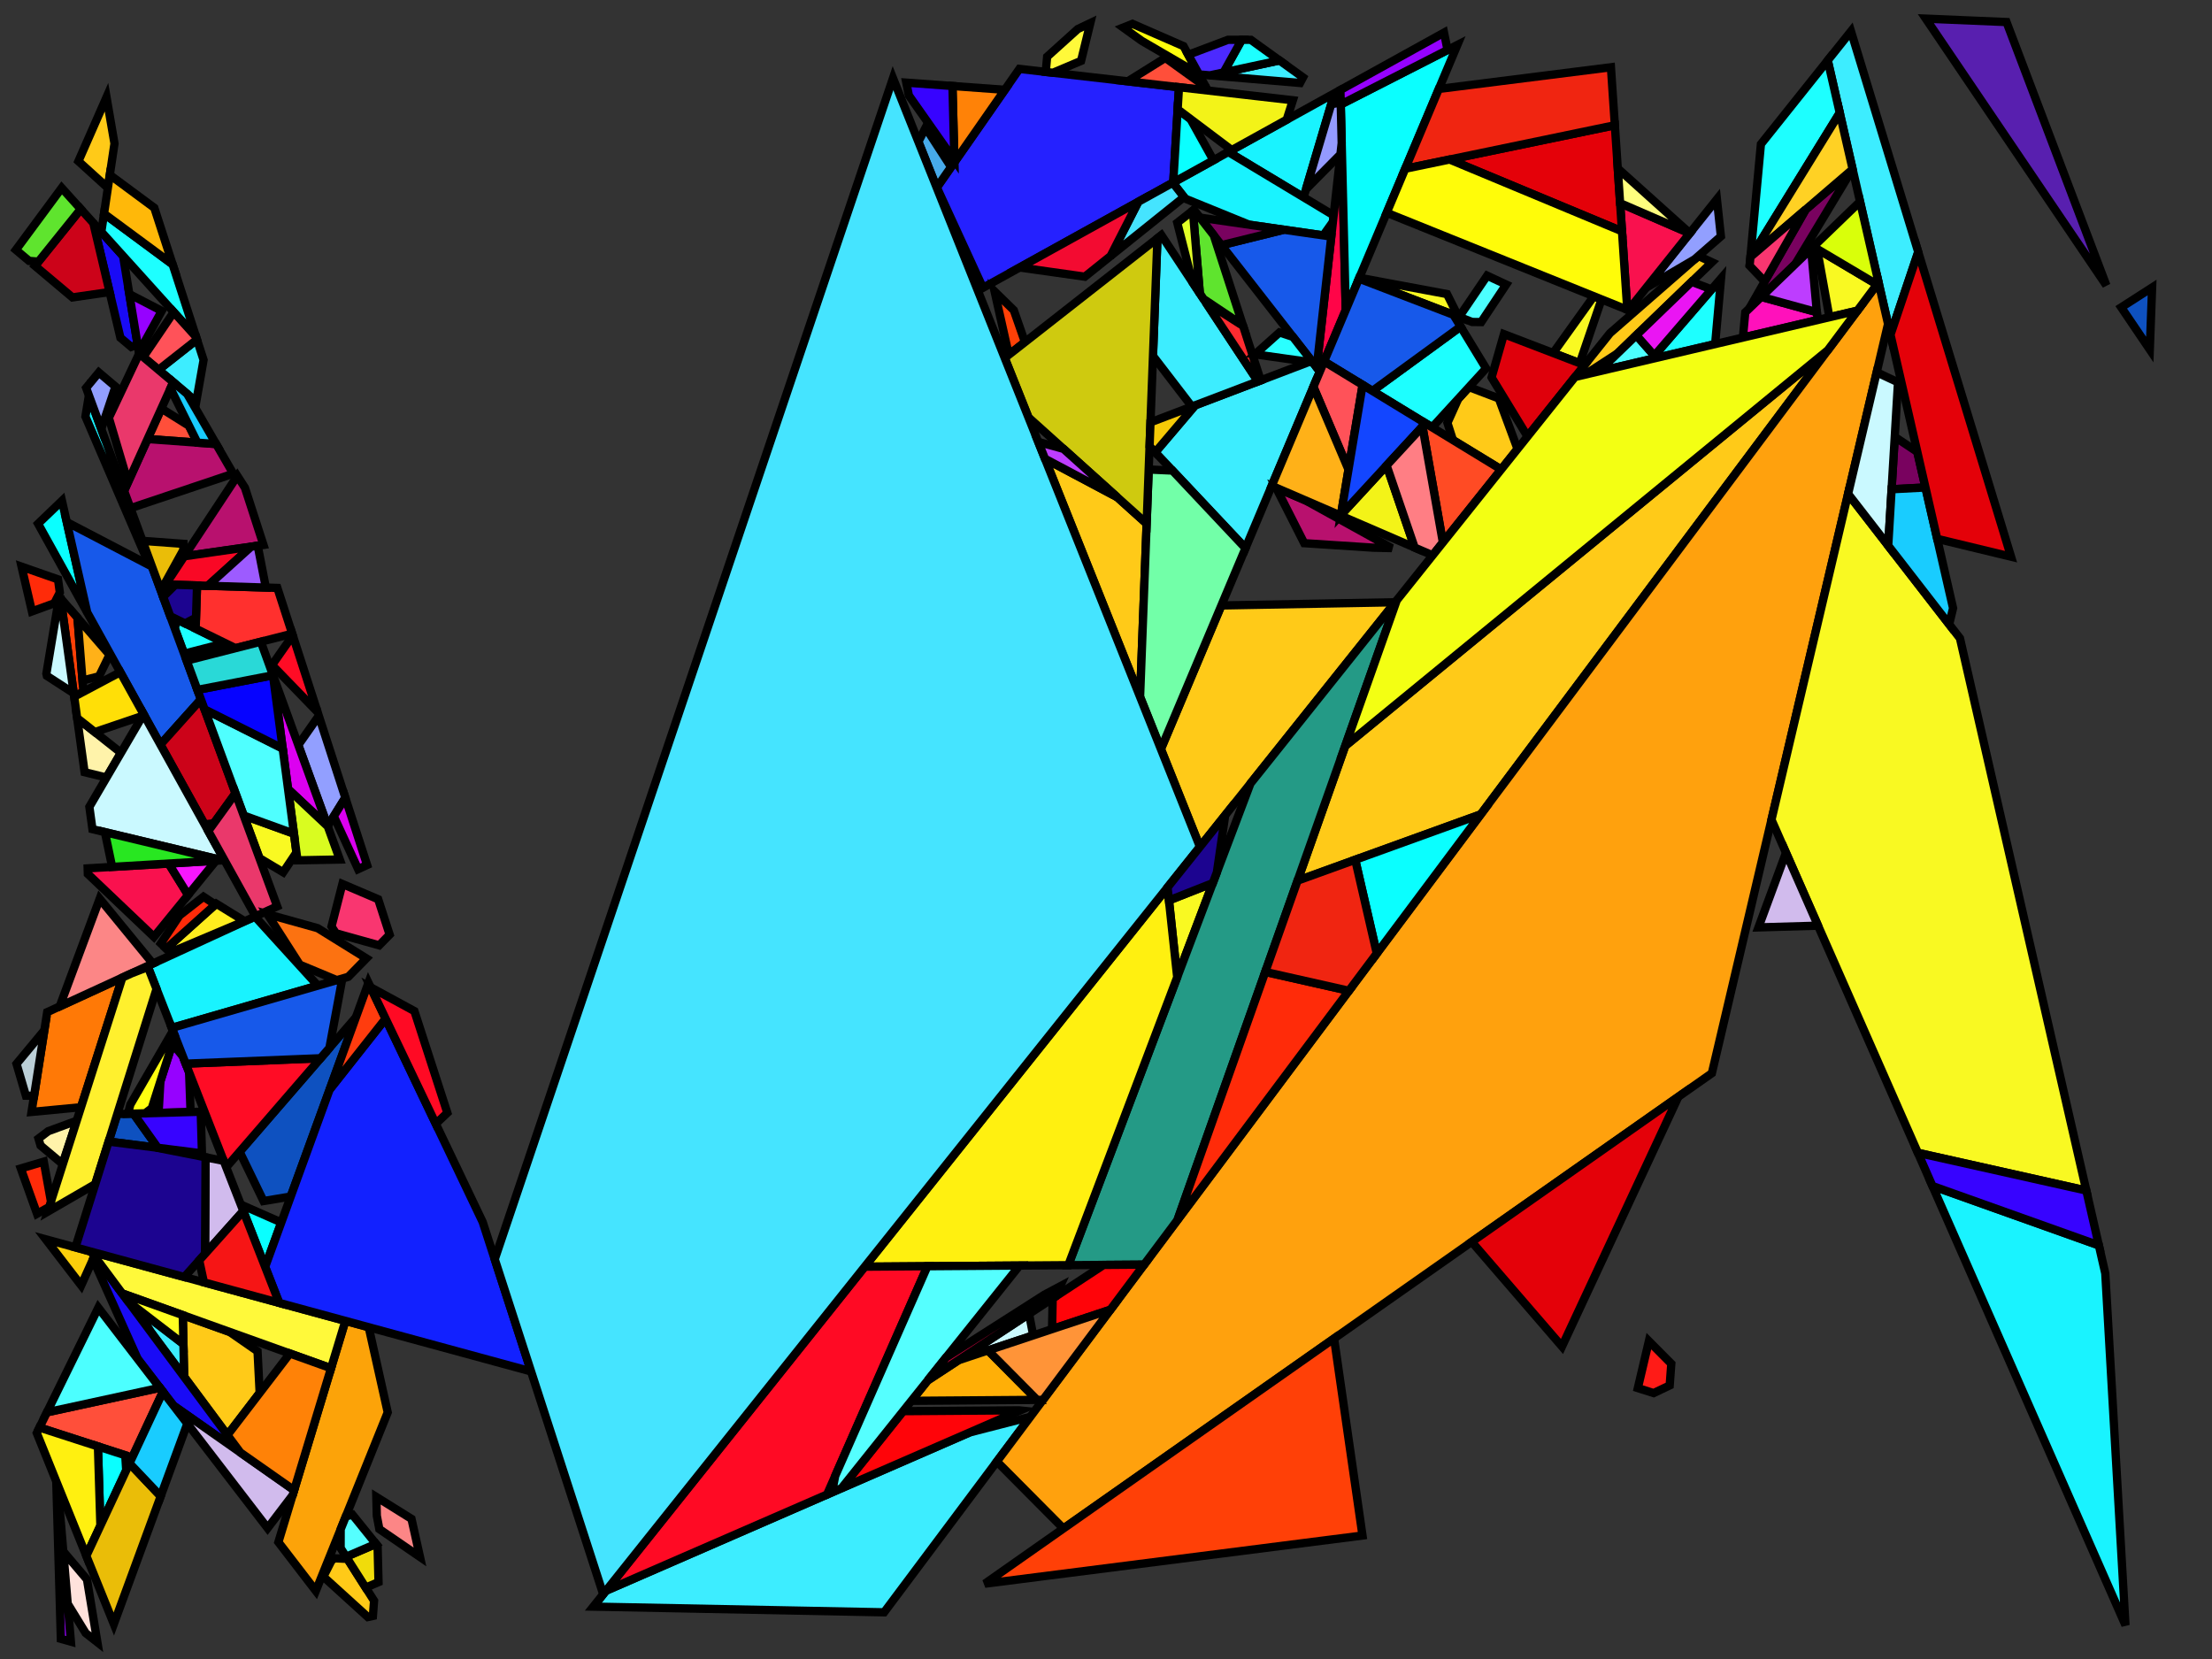 <?xml version="1.0" encoding="iso-8859-1" standalone="no"?>
<!DOCTYPE svg PUBLIC "-//W3C//DTD SVG 1.0//EN" "http://www.w3.org/TR/2001/REC-SVG-20010904/DTD/svg10.dtd">
<svg xmlns="http://www.w3.org/2000/svg" width="800" height="600">
<rect width="100%" height="100%" fill="#333333" stroke="none"/>
<path style="fill:rgb(0, 0, 0);fill-opacity:0.0;fill-rule:evenodd;stroke:rgb(0, 0, 0);stroke-width:0.0;" d="M 0, 600 L 800, 600 L 800, 0 L 0, 0 z "/>
<path style="fill:rgb(255, 202, 24);fill-opacity:1.0;fill-rule:evenodd;stroke:rgb(0, 0, 0);stroke-width:3.0;" d="M 41.404, 51.908 L 39.01, 67.976 L 28.361, 58.307 L 38.523, 35.157 z "/>
<path style="fill:rgb(255, 202, 24);fill-opacity:1.0;fill-rule:evenodd;stroke:rgb(0, 0, 0);stroke-width:3.0;" d="M 619.134, 94.838 L 585.016, 127.783 L 573.15, 135.512 L 569.622, 136.341 L 582.276, 120.49 L 614.254, 92.583 z "/>
<path style="fill:rgb(255, 202, 24);fill-opacity:1.0;fill-rule:evenodd;stroke:rgb(0, 0, 0);stroke-width:3.0;" d="M 83.044, 481.705 L 93.148, 488.705 L 93.913, 503.777 L 82.245, 519.016 L 66.601, 497.952 L 66.106, 475.637 z "/>
<path style="fill:rgb(255, 202, 24);fill-opacity:1.0;fill-rule:evenodd;stroke:rgb(0, 0, 0);stroke-width:3.0;" d="M 125.673, 563.794 L 135.285, 578.932 L 134.869, 584.425 L 133.035, 584.823 L 116.953, 570.219 L 119.845, 564.499 L 120.911, 563.571 z "/>
<path style="fill:rgb(255, 202, 24);fill-opacity:1.0;fill-rule:evenodd;stroke:rgb(0, 0, 0);stroke-width:3.0;" d="M 535.535, 294.527 L 469.283, 318.492 L 486.52, 269.778 L 661.054, 126.655 z "/>
<path style="fill:rgb(255, 202, 24);fill-opacity:1.0;fill-rule:evenodd;stroke:rgb(0, 0, 0);stroke-width:3.0;" d="M 404.041, 179.802 L 414.698, 189.384 L 412.328, 252.056 L 377.931, 165.918 z "/>
<path style="fill:rgb(255, 202, 24);fill-opacity:1.0;fill-rule:evenodd;stroke:rgb(0, 0, 0);stroke-width:3.0;" d="M 542.068, 144.098 L 548.836, 162.377 L 542.917, 169.792 L 525.479, 159.152 L 523.481, 152.936 L 527.403, 144.239 L 531.285, 139.997 z "/>
<path style="fill:rgb(255, 202, 24);fill-opacity:1.0;fill-rule:evenodd;stroke:rgb(0, 0, 0);stroke-width:3.0;" d="M 433.973, 306.257 L 419.856, 270.906 L 441.721, 218.973 L 504.58, 217.813 z "/>
<path style="fill:rgb(252, 163, 9);fill-opacity:1.0;fill-rule:evenodd;stroke:rgb(0, 0, 0);stroke-width:3.0;" d="M 133.355, 480.01 L 140.225, 510.802 L 114.229, 575.375 L 100.684, 557.739 L 124.905, 477.71 z "/>
<path style="fill:rgb(25, 243, 255);fill-opacity:1.0;fill-rule:evenodd;stroke:rgb(0, 0, 0);stroke-width:3.0;" d="M 471.46, 71.347 L 444.243, 54.969 L 482.631, 33.723 z "/>
<path style="fill:rgb(25, 243, 255);fill-opacity:1.0;fill-rule:evenodd;stroke:rgb(0, 0, 0);stroke-width:3.0;" d="M 759.084, 450.399 L 761.407, 460.552 L 768.702, 587.774 L 698.897, 428.935 z "/>
<path style="fill:rgb(25, 243, 255);fill-opacity:1.0;fill-rule:evenodd;stroke:rgb(0, 0, 0);stroke-width:3.0;" d="M 482.33, 77.889 L 482.069, 80.232 L 478.572, 85.137 L 451.822, 81.28 L 428.65, 71.849 L 424.158, 66.085 L 444.243, 54.969 z "/>
<path style="fill:rgb(25, 243, 255);fill-opacity:1.0;fill-rule:evenodd;stroke:rgb(0, 0, 0);stroke-width:3.0;" d="M 54.968, 204.908 L 53.994, 204.401 L 30.901, 150.658 L 32.156, 143.003 z "/>
<path style="fill:rgb(25, 243, 255);fill-opacity:1.0;fill-rule:evenodd;stroke:rgb(0, 0, 0);stroke-width:3.0;" d="M 114.941, 356.47 L 62.115, 371.753 L 53.365, 349.363 L 92.219, 331.493 z "/>
<path style="fill:rgb(146, 159, 255);fill-opacity:1.0;fill-rule:evenodd;stroke:rgb(0, 0, 0);stroke-width:3.0;" d="M 622.383, 85.49 L 612.879, 93.784 L 595.415, 104.033 L 620.944, 72.054 z "/>
<path style="fill:rgb(146, 159, 255);fill-opacity:1.0;fill-rule:evenodd;stroke:rgb(0, 0, 0);stroke-width:3.0;" d="M 41.758, 139.808 L 36.622, 155.121 L 31.154, 140.282 L 35.737, 134.711 z "/>
<path style="fill:rgb(146, 159, 255);fill-opacity:1.0;fill-rule:evenodd;stroke:rgb(0, 0, 0);stroke-width:3.0;" d="M 124.883, 288.498 L 118.513, 298.772 L 107.882, 269.446 L 115.295, 258.885 z "/>
<path style="fill:rgb(220, 0, 240);fill-opacity:1.0;fill-rule:evenodd;stroke:rgb(0, 0, 0);stroke-width:3.0;" d="M 117.767, 296.717 L 115.239, 295.769 L 104.178, 285.371 L 98.724, 244.184 z "/>
<path style="fill:rgb(220, 0, 240);fill-opacity:1.0;fill-rule:evenodd;stroke:rgb(0, 0, 0);stroke-width:3.0;" d="M 132.766, 312.844 L 129.515, 314.339 L 120.722, 295.209 L 124.883, 288.498 z "/>
<path style="fill:rgb(252, 207, 11);fill-opacity:1.0;fill-rule:evenodd;stroke:rgb(0, 0, 0);stroke-width:3.0;" d="M 32.987, 452.689 L 34.155, 454.261 L 29.365, 464.884 L 16.564, 448.218 z "/>
<path style="fill:rgb(61, 237, 255);fill-opacity:1.0;fill-rule:evenodd;stroke:rgb(0, 0, 0);stroke-width:3.0;" d="M 471.251, 27.986 L 470.185, 30.003 L 437.588, 27.251 L 462.744, 21.86 z "/>
<path style="fill:rgb(61, 237, 255);fill-opacity:1.0;fill-rule:evenodd;stroke:rgb(0, 0, 0);stroke-width:3.0;" d="M 319.756, 583.114 L 214.589, 581.059 L 219.183, 575.305 L 350.667, 518.068 L 372.606, 512.432 z "/>
<path style="fill:rgb(61, 237, 255);fill-opacity:1.0;fill-rule:evenodd;stroke:rgb(0, 0, 0);stroke-width:3.0;" d="M 693.756, 91.154 L 683.724, 121.05 L 661.026, 21.848 L 669.433, 11.316 z "/>
<path style="fill:rgb(61, 237, 255);fill-opacity:1.0;fill-rule:evenodd;stroke:rgb(0, 0, 0);stroke-width:3.0;" d="M 73.628, 130.198 L 70.98, 145.23 L 57.338, 133.754 L 71.235, 122.808 z "/>
<path style="fill:rgb(61, 237, 255);fill-opacity:1.0;fill-rule:evenodd;stroke:rgb(0, 0, 0);stroke-width:3.0;" d="M 66.338, 486.086 L 66.601, 497.952 L 54.559, 481.737 L 49.151, 472.867 z "/>
<path style="fill:rgb(61, 237, 255);fill-opacity:1.0;fill-rule:evenodd;stroke:rgb(0, 0, 0);stroke-width:3.0;" d="M 477.351, 134.347 L 450.444, 198.256 L 417.818, 163.57 L 432.264, 146.579 L 474.385, 130.54 z "/>
<path style="fill:rgb(61, 237, 255);fill-opacity:1.0;fill-rule:evenodd;stroke:rgb(0, 0, 0);stroke-width:3.0;" d="M 454.967, 137.934 L 431.045, 147.043 L 416.992, 128.736 L 418.601, 86.186 L 420.035, 85.062 z "/>
<path style="fill:rgb(25, 11, 246);fill-opacity:1.0;fill-rule:evenodd;stroke:rgb(0, 0, 0);stroke-width:3.0;" d="M 44.521, 92.583 L 49.751, 124.573 L 47.476, 125.458 L 43.551, 122.156 L 33.742, 80.635 z "/>
<path style="fill:rgb(25, 11, 246);fill-opacity:1.0;fill-rule:evenodd;stroke:rgb(0, 0, 0);stroke-width:3.0;" d="M 86.92, 525.312 L 62.759, 508.362 L 49.843, 491.546 L 33.635, 455.414 L 34.155, 454.261 z "/>
<path style="fill:rgb(255, 161, 13);fill-opacity:1.0;fill-rule:evenodd;stroke:rgb(0, 0, 0);stroke-width:3.0;" d="M 682.836, 117.17 L 619.12, 388.144 L 384.602, 552.807 L 360.531, 528.581 L 679.394, 102.126 z "/>
<path style="fill:rgb(29, 255, 255);fill-opacity:1.0;fill-rule:evenodd;stroke:rgb(0, 0, 0);stroke-width:3.0;" d="M 62.431, 95.615 L 70.926, 121.852 L 36.644, 83.852 L 37.622, 77.287 z "/>
<path style="fill:rgb(29, 255, 255);fill-opacity:1.0;fill-rule:evenodd;stroke:rgb(0, 0, 0);stroke-width:3.0;" d="M 665.365, 40.814 L 633.404, 92.634 L 633.064, 92.925 L 636.86, 52.118 L 661.026, 21.848 z "/>
<path style="fill:rgb(29, 255, 255);fill-opacity:1.0;fill-rule:evenodd;stroke:rgb(0, 0, 0);stroke-width:3.0;" d="M 537.463, 133.247 L 517.956, 154.562 L 496.357, 141.383 L 528.258, 118.128 z "/>
<path style="fill:rgb(29, 255, 255);fill-opacity:1.0;fill-rule:evenodd;stroke:rgb(0, 0, 0);stroke-width:3.0;" d="M 81.428, 232.585 L 66.581, 236.425 L 63.198, 227.244 L 64.057, 224.074 z "/>
<path style="fill:rgb(29, 255, 255);fill-opacity:1.0;fill-rule:evenodd;stroke:rgb(0, 0, 0);stroke-width:3.0;" d="M 452.387, 14.401 L 462.744, 21.86 L 442.529, 26.192 L 449.09, 14.395 z "/>
<path style="fill:rgb(29, 255, 255);fill-opacity:1.0;fill-rule:evenodd;stroke:rgb(0, 0, 0);stroke-width:3.0;" d="M 620.304, 124.437 L 597.27, 129.847 L 622.437, 100.701 z "/>
<path style="fill:rgb(14, 81, 192);fill-opacity:1.0;fill-rule:evenodd;stroke:rgb(0, 0, 0);stroke-width:3.0;" d="M 777.504, 126.424 L 767.17, 111.155 L 778.337, 103.98 z "/>
<path style="fill:rgb(14, 81, 192);fill-opacity:1.0;fill-rule:evenodd;stroke:rgb(0, 0, 0);stroke-width:3.0;" d="M 57.084, 415.114 L 39.286, 412.866 L 42.408, 402.92 L 48.285, 402.756 z "/>
<path style="fill:rgb(14, 81, 192);fill-opacity:1.0;fill-rule:evenodd;stroke:rgb(0, 0, 0);stroke-width:3.0;" d="M 105.146, 432.741 L 95.308, 434.376 L 86.665, 416.551 L 128.714, 367.934 z "/>
<path style="fill:rgb(255, 5, 72);fill-opacity:1.0;fill-rule:evenodd;stroke:rgb(0, 0, 0);stroke-width:3.0;" d="M 486.705, 112.131 L 477.351, 134.347 L 476.207, 132.879 L 485.241, 51.747 z "/>
<path style="fill:rgb(37, 33, 255);fill-opacity:1.0;fill-rule:evenodd;stroke:rgb(0, 0, 0);stroke-width:3.0;" d="M 426.398, 31.543 L 424.316, 65.998 L 355.491, 104.089 L 338.816, 67.798 L 368.674, 24.921 z "/>
<path style="fill:rgb(255, 79, 58);fill-opacity:1.0;fill-rule:evenodd;stroke:rgb(0, 0, 0);stroke-width:3.0;" d="M 68.361, 153.998 L 71.389, 160.097 L 53.366, 158.779 L 58.36, 147.744 z "/>
<path style="fill:rgb(255, 79, 58);fill-opacity:1.0;fill-rule:evenodd;stroke:rgb(0, 0, 0);stroke-width:3.0;" d="M 58.912, 503.354 L 47.815, 527.136 L 14.274, 516.289 L 16.979, 510.78 L 57.807, 501.915 z "/>
<path style="fill:rgb(255, 79, 58);fill-opacity:1.0;fill-rule:evenodd;stroke:rgb(0, 0, 0);stroke-width:3.0;" d="M 436.167, 31.519 L 436.837, 32.741 L 407.859, 29.416 L 421.459, 20.93 z "/>
<path style="fill:rgb(184, 17, 110);fill-opacity:1.0;fill-rule:evenodd;stroke:rgb(0, 0, 0);stroke-width:3.0;" d="M 472.214, 181.013 L 503.351, 198.228 L 496.616, 198.074 L 471.686, 196.445 L 461.516, 176.393 z "/>
<path style="fill:rgb(184, 17, 110);fill-opacity:1.0;fill-rule:evenodd;stroke:rgb(0, 0, 0);stroke-width:3.0;" d="M 78.17, 160.592 L 84.366, 171.314 L 47.186, 183.79 L 44.879, 177.53 L 53.366, 158.779 z "/>
<path style="fill:rgb(184, 17, 110);fill-opacity:1.0;fill-rule:evenodd;stroke:rgb(0, 0, 0);stroke-width:3.0;" d="M 88.588, 176.403 L 95.282, 197.076 L 66.637, 201.192 L 85.831, 172.121 z "/>
<path style="fill:rgb(10, 255, 255);fill-opacity:1.0;fill-rule:evenodd;stroke:rgb(0, 0, 0);stroke-width:3.0;" d="M 497.932, 344.818 L 490.137, 310.949 L 535.535, 294.527 z "/>
<path style="fill:rgb(10, 255, 255);fill-opacity:1.0;fill-rule:evenodd;stroke:rgb(0, 0, 0);stroke-width:3.0;" d="M 101.735, 442.119 L 95.893, 458.183 L 87.121, 435.737 L 87.223, 435.72 z "/>
<path style="fill:rgb(10, 255, 255);fill-opacity:1.0;fill-rule:evenodd;stroke:rgb(0, 0, 0);stroke-width:3.0;" d="M 45.3, 526.323 L 45.646, 531.785 L 36.311, 551.79 L 35.42, 523.127 z "/>
<path style="fill:rgb(10, 255, 255);fill-opacity:1.0;fill-rule:evenodd;stroke:rgb(0, 0, 0);stroke-width:3.0;" d="M 31.543, 221.501 L 13.767, 189.41 L 22.405, 181.118 z "/>
<path style="fill:rgb(10, 255, 255);fill-opacity:1.0;fill-rule:evenodd;stroke:rgb(0, 0, 0);stroke-width:3.0;" d="M 430.549, 43.038 L 438.85, 57.953 L 424.316, 65.998 L 425.915, 39.547 z "/>
<path style="fill:rgb(10, 255, 255);fill-opacity:1.0;fill-rule:evenodd;stroke:rgb(0, 0, 0);stroke-width:3.0;" d="M 486.705, 112.131 L 484.903, 37.79 L 527.067, 16.265 z "/>
<path style="fill:rgb(255, 43, 48);fill-opacity:1.0;fill-rule:evenodd;stroke:rgb(0, 0, 0);stroke-width:3.0;" d="M 449.577, 117.857 L 455.958, 137.557 L 454.967, 137.934 L 435.994, 109.217 z "/>
<path style="fill:rgb(255, 48, 46);fill-opacity:1.0;fill-rule:evenodd;stroke:rgb(0, 0, 0);stroke-width:3.0;" d="M 100.318, 212.631 L 105.68, 229.189 L 85.175, 234.42 L 70.767, 227.362 L 71.262, 211.732 z "/>
<path style="fill:rgb(255, 121, 6);fill-opacity:1.0;fill-rule:evenodd;stroke:rgb(0, 0, 0);stroke-width:3.0;" d="M 29.298, 400.44 L 11.41, 402.146 L 17.069, 366.058 L 44.253, 353.555 z "/>
<path style="fill:rgb(255, 64, 7);fill-opacity:1.0;fill-rule:evenodd;stroke:rgb(0, 0, 0);stroke-width:3.0;" d="M 366.659, 112.203 L 370.683, 123.734 L 364.846, 128.307 L 359.708, 105.41 z "/>
<path style="fill:rgb(255, 64, 7);fill-opacity:1.0;fill-rule:evenodd;stroke:rgb(0, 0, 0);stroke-width:3.0;" d="M 28.031, 223.439 L 30.167, 250.185 L 26.83, 251.959 L 21.927, 216.39 z "/>
<path style="fill:rgb(255, 64, 7);fill-opacity:1.0;fill-rule:evenodd;stroke:rgb(0, 0, 0);stroke-width:3.0;" d="M 492.761, 555.346 L 356.174, 572.767 L 482.49, 484.077 z "/>
<path style="fill:rgb(150, 2, 255);fill-opacity:1.0;fill-rule:evenodd;stroke:rgb(0, 0, 0);stroke-width:3.0;" d="M 20.854, 536.992 L 25.635, 593.728 L 22.007, 592.708 L 20.351, 535.745 z "/>
<path style="fill:rgb(150, 2, 255);fill-opacity:1.0;fill-rule:evenodd;stroke:rgb(0, 0, 0);stroke-width:3.0;" d="M 58.496, 112.444 L 50.22, 127.439 L 46.776, 106.374 z "/>
<path style="fill:rgb(150, 2, 255);fill-opacity:1.0;fill-rule:evenodd;stroke:rgb(0, 0, 0);stroke-width:3.0;" d="M 66.152, 382.082 L 68.39, 387.808 L 68.921, 402.181 L 57.359, 402.503 L 58.011, 391.046 L 62.356, 377.437 z "/>
<path style="fill:rgb(150, 2, 255);fill-opacity:1.0;fill-rule:evenodd;stroke:rgb(0, 0, 0);stroke-width:3.0;" d="M 523.522, 18.075 L 484.903, 37.79 L 484.776, 32.536 L 522.246, 11.797 z "/>
<path style="fill:rgb(252, 134, 134);fill-opacity:1.0;fill-rule:evenodd;stroke:rgb(0, 0, 0);stroke-width:3.0;" d="M 148.819, 549.315 L 151.894, 563.098 L 137.193, 553.015 L 136.281, 548.204 L 136.107, 541.392 z "/>
<path style="fill:rgb(252, 134, 134);fill-opacity:1.0;fill-rule:evenodd;stroke:rgb(0, 0, 0);stroke-width:3.0;" d="M 55.269, 348.488 L 22.007, 363.787 L 21.826, 363.359 L 36.056, 325.036 z "/>
<path style="fill:rgb(249, 249, 34);fill-opacity:1.0;fill-rule:evenodd;stroke:rgb(0, 0, 0);stroke-width:3.0;" d="M 523.332, 106.358 L 527.433, 114.536 L 491.49, 100.764 L 491.625, 100.445 z "/>
<path style="fill:rgb(249, 249, 34);fill-opacity:1.0;fill-rule:evenodd;stroke:rgb(0, 0, 0);stroke-width:3.0;" d="M 425.754, 353.424 L 422.764, 325.639 L 438.628, 319.378 z "/>
<path style="fill:rgb(249, 249, 34);fill-opacity:1.0;fill-rule:evenodd;stroke:rgb(0, 0, 0);stroke-width:3.0;" d="M 678.833, 102.877 L 671.747, 112.354 L 661.626, 114.731 L 657.174, 90.029 z "/>
<path style="fill:rgb(249, 249, 34);fill-opacity:1.0;fill-rule:evenodd;stroke:rgb(0, 0, 0);stroke-width:3.0;" d="M 579.22, 108.274 L 571.336, 131.358 L 561.714, 127.672 L 576.416, 107.144 z "/>
<path style="fill:rgb(249, 249, 34);fill-opacity:1.0;fill-rule:evenodd;stroke:rgb(0, 0, 0);stroke-width:3.0;" d="M 708.846, 230.84 L 754.549, 430.578 L 693.626, 416.939 L 640.679, 296.46 L 668.389, 178.612 z "/>
<path style="fill:rgb(249, 249, 34);fill-opacity:1.0;fill-rule:evenodd;stroke:rgb(0, 0, 0);stroke-width:3.0;" d="M 106.314, 301.511 L 107.214, 308.304 L 102.408, 315.474 L 93.818, 310.342 L 88.143, 294.942 z "/>
<path style="fill:rgb(217, 255, 10);fill-opacity:1.0;fill-rule:evenodd;stroke:rgb(0, 0, 0);stroke-width:3.0;" d="M 679.394, 102.126 L 678.833, 102.877 L 655.804, 89.216 L 672.708, 72.905 z "/>
<path style="fill:rgb(36, 154, 134);fill-opacity:1.0;fill-rule:evenodd;stroke:rgb(0, 0, 0);stroke-width:3.0;" d="M 425.864, 441.204 L 413.779, 457.366 L 386.372, 457.57 L 452.244, 283.369 L 505.166, 217.079 z "/>
<path style="fill:rgb(255, 243, 170);fill-opacity:1.0;fill-rule:evenodd;stroke:rgb(0, 0, 0);stroke-width:3.0;" d="M 25.938, 410.974 L 22.592, 420.946 L 14.662, 414.295 L 13.922, 411.776 L 17.447, 409.107 L 27.737, 405.333 z "/>
<path style="fill:rgb(255, 243, 170);fill-opacity:1.0;fill-rule:evenodd;stroke:rgb(0, 0, 0);stroke-width:3.0;" d="M 43.758, 272.257 L 38.523, 281.205 L 30.595, 279.277 L 27.896, 259.698 z "/>
<path style="fill:rgb(255, 249, 58);fill-opacity:1.0;fill-rule:evenodd;stroke:rgb(0, 0, 0);stroke-width:3.0;" d="M 390.984, 22.019 L 380.809, 26.314 L 378.214, 26.016 L 378.707, 20.512 L 389.788, 10.51 L 394.328, 8.341 z "/>
<path style="fill:rgb(255, 249, 58);fill-opacity:1.0;fill-rule:evenodd;stroke:rgb(0, 0, 0);stroke-width:3.0;" d="M 124.905, 477.71 L 119.719, 494.845 L 44.201, 467.789 L 32.987, 452.689 z "/>
<path style="fill:rgb(255, 12, 37);fill-opacity:1.0;fill-rule:evenodd;stroke:rgb(0, 0, 0);stroke-width:3.0;" d="M 114.853, 257.521 L 98.381, 240.518 L 105.875, 229.792 z "/>
<path style="fill:rgb(255, 12, 37);fill-opacity:1.0;fill-rule:evenodd;stroke:rgb(0, 0, 0);stroke-width:3.0;" d="M 81.815, 422.159 L 67.171, 384.688 L 115.919, 382.728 z "/>
<path style="fill:rgb(23, 89, 234);fill-opacity:1.0;fill-rule:evenodd;stroke:rgb(0, 0, 0);stroke-width:3.0;" d="M 54.968, 204.908 L 72.667, 252.942 L 58.019, 269.298 L 31.543, 221.501 L 24.149, 188.827 z "/>
<path style="fill:rgb(23, 89, 234);fill-opacity:1.0;fill-rule:evenodd;stroke:rgb(0, 0, 0);stroke-width:3.0;" d="M 525.657, 113.856 L 528.258, 118.128 L 496.357, 141.383 L 478.879, 130.718 L 491.49, 100.764 z "/>
<path style="fill:rgb(23, 89, 234);fill-opacity:1.0;fill-rule:evenodd;stroke:rgb(0, 0, 0);stroke-width:3.0;" d="M 481.477, 85.555 L 476.207, 132.879 L 441.756, 88.668 L 464.33, 83.083 z "/>
<path style="fill:rgb(23, 89, 234);fill-opacity:1.0;fill-rule:evenodd;stroke:rgb(0, 0, 0);stroke-width:3.0;" d="M 119.141, 379.002 L 115.919, 382.728 L 67.171, 384.688 L 62.115, 371.753 L 123.81, 353.904 z "/>
<path style="fill:rgb(255, 184, 9);fill-opacity:1.0;fill-rule:evenodd;stroke:rgb(0, 0, 0);stroke-width:3.0;" d="M 55.809, 75.166 L 62.431, 95.615 L 37.622, 77.287 L 39.713, 63.255 z "/>
<path style="fill:rgb(255, 237, 30);fill-opacity:1.0;fill-rule:evenodd;stroke:rgb(0, 0, 0);stroke-width:3.0;" d="M 88.444, 333.143 L 61.602, 344.477 L 60.127, 343.073 L 78.222, 326.839 z "/>
<path style="fill:rgb(88, 31, 175);fill-opacity:1.0;fill-rule:evenodd;stroke:rgb(0, 0, 0);stroke-width:3.0;" d="M 725.685, 7.974 L 761.787, 103.202 L 696.506, 6.748 z "/>
<path style="fill:rgb(223, 0, 11);fill-opacity:1.0;fill-rule:evenodd;stroke:rgb(0, 0, 0);stroke-width:3.0;" d="M 573.069, 132.023 L 552.446, 157.856 L 539.49, 136.576 L 539.451, 136.49 L 543.918, 120.853 z "/>
<path style="fill:rgb(255, 255, 12);fill-opacity:1.0;fill-rule:evenodd;stroke:rgb(0, 0, 0);stroke-width:3.0;" d="M 428.037, 16.692 L 433.584, 26.808 L 412.872, 14.748 L 406.228, 9.965 L 409.578, 8.63 z "/>
<path style="fill:rgb(249, 17, 78);fill-opacity:1.0;fill-rule:evenodd;stroke:rgb(0, 0, 0);stroke-width:3.0;" d="M 611.098, 84.387 L 588.91, 112.181 L 588.534, 112.029 L 585.933, 73.474 z "/>
<path style="fill:rgb(249, 17, 78);fill-opacity:1.0;fill-rule:evenodd;stroke:rgb(0, 0, 0);stroke-width:3.0;" d="M 68.027, 323.671 L 55.675, 338.836 L 31.766, 316.081 L 31.703, 314.048 L 60.989, 312.313 z "/>
<path style="fill:rgb(246, 23, 252);fill-opacity:1.0;fill-rule:evenodd;stroke:rgb(0, 0, 0);stroke-width:3.0;" d="M 68.027, 323.671 L 60.989, 312.313 L 78.105, 311.299 z "/>
<path style="fill:rgb(255, 240, 46);fill-opacity:1.0;fill-rule:evenodd;stroke:rgb(0, 0, 0);stroke-width:3.0;" d="M 56.613, 357.674 L 34.463, 428.226 L 34.419, 428.27 L 17.247, 438.221 L 44.253, 353.555 L 47.619, 352.007 L 53.508, 349.728 z "/>
<path style="fill:rgb(114, 255, 168);fill-opacity:1.0;fill-rule:evenodd;stroke:rgb(0, 0, 0);stroke-width:3.0;" d="M 424.042, 170.187 L 450.444, 198.256 L 419.856, 270.906 L 412.328, 252.056 L 415.439, 169.804 z "/>
<path style="fill:rgb(209, 187, 237);fill-opacity:1.0;fill-rule:evenodd;stroke:rgb(0, 0, 0);stroke-width:3.0;" d="M 657.479, 334.689 L 657.457, 334.789 L 635.973, 335.402 L 645.93, 308.41 z "/>
<path style="fill:rgb(209, 187, 237);fill-opacity:1.0;fill-rule:evenodd;stroke:rgb(0, 0, 0);stroke-width:3.0;" d="M 80.911, 419.846 L 87.995, 437.973 L 74.146, 453.477 L 74.352, 418.555 z "/>
<path style="fill:rgb(209, 187, 237);fill-opacity:1.0;fill-rule:evenodd;stroke:rgb(0, 0, 0);stroke-width:3.0;" d="M 106.368, 538.956 L 105.809, 540.804 L 96.784, 552.662 L 62.759, 508.362 z "/>
<path style="fill:rgb(255, 43, 9);fill-opacity:1.0;fill-rule:evenodd;stroke:rgb(0, 0, 0);stroke-width:3.0;" d="M 18.426, 434.525 L 17.79, 436.519 L 13.391, 438.973 L 7.522, 422.59 L 15.834, 420.121 z "/>
<path style="fill:rgb(255, 43, 9);fill-opacity:1.0;fill-rule:evenodd;stroke:rgb(0, 0, 0);stroke-width:3.0;" d="M 77.875, 327.151 L 60.127, 343.073 L 58.175, 341.216 L 64.927, 331.082 L 73.589, 324.311 z "/>
<path style="fill:rgb(255, 43, 9);fill-opacity:1.0;fill-rule:evenodd;stroke:rgb(0, 0, 0);stroke-width:3.0;" d="M 487.832, 358.326 L 425.864, 441.204 L 457.6, 351.509 z "/>
<path style="fill:rgb(255, 43, 9);fill-opacity:1.0;fill-rule:evenodd;stroke:rgb(0, 0, 0);stroke-width:3.0;" d="M 20.983, 209.545 L 21.637, 214.291 L 19.654, 218.173 L 11.554, 221.128 L 7.802, 204.94 z "/>
<path style="fill:rgb(76, 255, 255);fill-opacity:1.0;fill-rule:evenodd;stroke:rgb(0, 0, 0);stroke-width:3.0;" d="M 598.318, 128.634 L 597.27, 129.847 L 578.252, 134.314 L 591.791, 121.241 z "/>
<path style="fill:rgb(76, 255, 255);fill-opacity:1.0;fill-rule:evenodd;stroke:rgb(0, 0, 0);stroke-width:3.0;" d="M 57.807, 501.915 L 16.979, 510.78 L 35.559, 472.948 z "/>
<path style="fill:rgb(76, 255, 255);fill-opacity:1.0;fill-rule:evenodd;stroke:rgb(0, 0, 0);stroke-width:3.0;" d="M 544.724, 102.903 L 535.703, 116.483 L 532.416, 116.445 L 527.705, 114.64 L 537.838, 99.705 z "/>
<path style="fill:rgb(255, 130, 7);fill-opacity:1.0;fill-rule:evenodd;stroke:rgb(0, 0, 0);stroke-width:3.0;" d="M 363.41, 32.481 L 345.437, 58.291 L 345.162, 57.9 L 344.473, 31.102 z "/>
<path style="fill:rgb(255, 130, 7);fill-opacity:1.0;fill-rule:evenodd;stroke:rgb(0, 0, 0);stroke-width:3.0;" d="M 119.719, 494.845 L 106.368, 538.956 L 86.92, 525.312 L 82.245, 519.016 L 104.835, 489.512 z "/>
<path style="fill:rgb(249, 8, 37);fill-opacity:1.0;fill-rule:evenodd;stroke:rgb(0, 0, 0);stroke-width:3.0;" d="M 75.179, 211.853 L 59.91, 211.381 L 66.637, 201.192 L 90.831, 197.715 z "/>
<path style="fill:rgb(204, 3, 25);fill-opacity:1.0;fill-rule:evenodd;stroke:rgb(0, 0, 0);stroke-width:3.0;" d="M 85.178, 286.895 L 77.353, 297.741 L 74.001, 298.151 L 58.019, 269.298 L 72.667, 252.942 z "/>
<path style="fill:rgb(204, 3, 25);fill-opacity:1.0;fill-rule:evenodd;stroke:rgb(0, 0, 0);stroke-width:3.0;" d="M 33.742, 80.635 L 39.644, 105.617 L 26.197, 107.557 L 12.662, 96.171 L 29.209, 75.61 z "/>
<path style="fill:rgb(243, 243, 24);fill-opacity:1.0;fill-rule:evenodd;stroke:rgb(0, 0, 0);stroke-width:3.0;" d="M 511.631, 198.036 L 484.917, 186.499 L 484.957, 186.262 L 501.483, 168.333 z "/>
<path style="fill:rgb(243, 243, 24);fill-opacity:1.0;fill-rule:evenodd;stroke:rgb(0, 0, 0);stroke-width:3.0;" d="M 467.582, 36.267 L 465.346, 43.289 L 445.48, 54.284 L 425.915, 39.547 L 426.398, 31.543 z "/>
<path style="fill:rgb(121, 2, 95);fill-opacity:1.0;fill-rule:evenodd;stroke:rgb(0, 0, 0);stroke-width:3.0;" d="M 693.423, 163.436 L 696.367, 176.302 L 684.124, 176.948 L 685.26, 157.997 z "/>
<path style="fill:rgb(121, 2, 95);fill-opacity:1.0;fill-rule:evenodd;stroke:rgb(0, 0, 0);stroke-width:3.0;" d="M 464.33, 83.083 L 441.756, 88.668 L 433.997, 78.71 z "/>
<path style="fill:rgb(121, 2, 95);fill-opacity:1.0;fill-rule:evenodd;stroke:rgb(0, 0, 0);stroke-width:3.0;" d="M 649.294, 95.498 L 632.661, 111.547 L 653.06, 75.77 L 669.865, 61.353 z "/>
<path style="fill:rgb(217, 252, 32);fill-opacity:1.0;fill-rule:evenodd;stroke:rgb(0, 0, 0);stroke-width:3.0;" d="M 118.553, 298.884 L 122.891, 310.852 L 107.59, 311.148 L 104.178, 285.371 z "/>
<path style="fill:rgb(18, 33, 255);fill-opacity:1.0;fill-rule:evenodd;stroke:rgb(0, 0, 0);stroke-width:3.0;" d="M 174.571, 441.958 L 192.066, 495.993 L 100.979, 471.197 L 95.893, 458.183 L 119.219, 394.043 L 139.449, 368.404 z "/>
<path style="fill:rgb(255, 60, 14);fill-opacity:1.0;fill-rule:evenodd;stroke:rgb(0, 0, 0);stroke-width:3.0;" d="M 139.449, 368.404 L 119.219, 394.043 L 133.258, 355.439 z "/>
<path style="fill:rgb(79, 255, 255);fill-opacity:1.0;fill-rule:evenodd;stroke:rgb(0, 0, 0);stroke-width:3.0;" d="M 102.238, 270.718 L 106.314, 301.511 L 88.143, 294.942 L 73.994, 256.543 z "/>
<path style="fill:rgb(255, 240, 16);fill-opacity:1.0;fill-rule:evenodd;stroke:rgb(0, 0, 0);stroke-width:3.0;" d="M 35.42, 523.127 L 36.311, 551.79 L 31.222, 562.697 L 13.302, 518.269 L 14.274, 516.289 z "/>
<path style="fill:rgb(255, 240, 16);fill-opacity:1.0;fill-rule:evenodd;stroke:rgb(0, 0, 0);stroke-width:3.0;" d="M 425.754, 353.424 L 386.372, 457.57 L 312.739, 458.116 L 422.257, 320.931 z "/>
<path style="fill:rgb(207, 202, 15);fill-opacity:1.0;fill-rule:evenodd;stroke:rgb(0, 0, 0);stroke-width:3.0;" d="M 414.698, 189.384 L 371.955, 150.953 L 363.373, 129.462 L 418.601, 86.186 z "/>
<path style="fill:rgb(71, 170, 234);fill-opacity:1.0;fill-rule:evenodd;stroke:rgb(0, 0, 0);stroke-width:3.0;" d="M 343.973, 60.392 L 338.773, 67.86 L 332.144, 51.258 L 334.756, 46.148 z "/>
<path style="fill:rgb(255, 82, 89);fill-opacity:1.0;fill-rule:evenodd;stroke:rgb(0, 0, 0);stroke-width:3.0;" d="M 492.804, 139.214 L 487.698, 169.826 L 475.008, 139.913 L 478.879, 130.718 z "/>
<path style="fill:rgb(255, 82, 89);fill-opacity:1.0;fill-rule:evenodd;stroke:rgb(0, 0, 0);stroke-width:3.0;" d="M 70.926, 121.852 L 71.235, 122.808 L 57.338, 133.754 L 51.819, 129.112 L 62.833, 112.882 z "/>
<path style="fill:rgb(202, 249, 255);fill-opacity:1.0;fill-rule:evenodd;stroke:rgb(0, 0, 0);stroke-width:3.0;" d="M 686.442, 138.263 L 682.901, 197.346 L 668.389, 178.612 L 678.727, 134.646 z "/>
<path style="fill:rgb(202, 249, 255);fill-opacity:1.0;fill-rule:evenodd;stroke:rgb(0, 0, 0);stroke-width:3.0;" d="M 81.183, 311.116 L 80.534, 311.155 L 33.435, 299.878 L 32.322, 291.803 L 51.926, 258.298 z "/>
<path style="fill:rgb(202, 249, 255);fill-opacity:1.0;fill-rule:evenodd;stroke:rgb(0, 0, 0);stroke-width:3.0;" d="M 373.657, 482.965 L 346.637, 491.947 L 372.173, 475.187 z "/>
<path style="fill:rgb(202, 249, 255);fill-opacity:1.0;fill-rule:evenodd;stroke:rgb(0, 0, 0);stroke-width:3.0;" d="M 26.66, 250.728 L 16.954, 244.433 L 16.771, 243.644 L 21.095, 217.647 L 22.052, 217.298 z "/>
<path style="fill:rgb(255, 255, 33);fill-opacity:1.0;fill-rule:evenodd;stroke:rgb(0, 0, 0);stroke-width:3.0;" d="M 66.106, 475.637 L 66.338, 486.086 L 46.403, 470.754 L 44.201, 467.789 z "/>
<path style="fill:rgb(234, 56, 107);fill-opacity:1.0;fill-rule:evenodd;stroke:rgb(0, 0, 0);stroke-width:3.0;" d="M 62.664, 138.234 L 46.285, 174.425 L 39.365, 151.107 L 50.342, 127.869 z "/>
<path style="fill:rgb(234, 56, 107);fill-opacity:1.0;fill-rule:evenodd;stroke:rgb(0, 0, 0);stroke-width:3.0;" d="M 100.251, 327.799 L 92.419, 331.401 L 75.328, 300.546 L 85.178, 286.895 z "/>
<path style="fill:rgb(255, 177, 24);fill-opacity:1.0;fill-rule:evenodd;stroke:rgb(0, 0, 0);stroke-width:3.0;" d="M 487.698, 169.826 L 484.917, 186.499 L 459.936, 175.711 L 475.008, 139.913 z "/>
<path style="fill:rgb(255, 177, 24);fill-opacity:1.0;fill-rule:evenodd;stroke:rgb(0, 0, 0);stroke-width:3.0;" d="M 39.617, 236.818 L 35.839, 244.583 L 29.842, 246.124 L 28.031, 223.439 z "/>
<path style="fill:rgb(255, 4, 9);fill-opacity:1.0;fill-rule:evenodd;stroke:rgb(0, 0, 0);stroke-width:3.0;" d="M 401.578, 473.684 L 380.488, 480.694 L 380.721, 469.577 L 399.16, 457.475 L 413.779, 457.366 z "/>
<path style="fill:rgb(255, 4, 9);fill-opacity:1.0;fill-rule:evenodd;stroke:rgb(0, 0, 0);stroke-width:3.0;" d="M 368.946, 510.111 L 304.353, 538.23 L 326.628, 510.369 L 368.431, 510.059 z "/>
<path style="fill:rgb(255, 10, 36);fill-opacity:1.0;fill-rule:evenodd;stroke:rgb(0, 0, 0);stroke-width:3.0;" d="M 149.871, 365.673 L 161.789, 402.482 L 157.608, 406.432 L 134.039, 357.073 z "/>
<path style="fill:rgb(255, 10, 36);fill-opacity:1.0;fill-rule:evenodd;stroke:rgb(0, 0, 0);stroke-width:3.0;" d="M 299.104, 540.515 L 219.183, 575.305 L 312.739, 458.116 L 335.427, 457.948 z "/>
<path style="fill:rgb(234, 21, 243);fill-opacity:1.0;fill-rule:evenodd;stroke:rgb(0, 0, 0);stroke-width:3.0;" d="M 619.008, 104.672 L 598.318, 128.634 L 591.791, 121.241 L 611.817, 101.904 z "/>
<path style="fill:rgb(234, 189, 8);fill-opacity:1.0;fill-rule:evenodd;stroke:rgb(0, 0, 0);stroke-width:3.0;" d="M 66.331, 196.685 L 66.287, 198.947 L 58.18, 213.626 L 51.542, 195.613 z "/>
<path style="fill:rgb(234, 189, 8);fill-opacity:1.0;fill-rule:evenodd;stroke:rgb(0, 0, 0);stroke-width:3.0;" d="M 58.118, 541.128 L 41.167, 587.354 L 31.222, 562.697 L 46.837, 529.232 z "/>
<path style="fill:rgb(25, 204, 255);fill-opacity:1.0;fill-rule:evenodd;stroke:rgb(0, 0, 0);stroke-width:3.0;" d="M 67.695, 142.467 L 78.17, 160.592 L 71.389, 160.097 L 61.648, 140.478 L 62.664, 138.234 z "/>
<path style="fill:rgb(25, 204, 255);fill-opacity:1.0;fill-rule:evenodd;stroke:rgb(0, 0, 0);stroke-width:3.0;" d="M 706.353, 219.945 L 704.938, 225.795 L 682.901, 197.346 L 684.124, 176.948 L 696.367, 176.302 z "/>
<path style="fill:rgb(25, 204, 255);fill-opacity:1.0;fill-rule:evenodd;stroke:rgb(0, 0, 0);stroke-width:3.0;" d="M 67.751, 514.861 L 58.118, 541.128 L 46.837, 529.232 L 58.912, 503.354 z "/>
<path style="fill:rgb(69, 228, 255);fill-opacity:1.0;fill-rule:evenodd;stroke:rgb(0, 0, 0);stroke-width:3.0;" d="M 428.216, 71.291 L 401.669, 92.589 L 411.676, 72.993 L 424.158, 66.085 z "/>
<path style="fill:rgb(69, 228, 255);fill-opacity:1.0;fill-rule:evenodd;stroke:rgb(0, 0, 0);stroke-width:3.0;" d="M 433.973, 306.257 L 218.161, 576.585 L 178.93, 455.42 L 322.966, 28.275 z "/>
<path style="fill:rgb(157, 91, 255);fill-opacity:1.0;fill-rule:evenodd;stroke:rgb(0, 0, 0);stroke-width:3.0;" d="M 96.146, 212.502 L 75.179, 211.853 L 90.831, 197.715 L 93.205, 197.374 z "/>
<path style="fill:rgb(228, 1, 9);fill-opacity:1.0;fill-rule:evenodd;stroke:rgb(0, 0, 0);stroke-width:3.0;" d="M 586.62, 83.657 L 524.277, 57.692 L 584.032, 45.291 z "/>
<path style="fill:rgb(228, 1, 9);fill-opacity:1.0;fill-rule:evenodd;stroke:rgb(0, 0, 0);stroke-width:3.0;" d="M 564.919, 486.968 L 532.268, 449.126 L 607.014, 396.644 z "/>
<path style="fill:rgb(228, 1, 9);fill-opacity:1.0;fill-rule:evenodd;stroke:rgb(0, 0, 0);stroke-width:3.0;" d="M 727.323, 201.338 L 700.619, 194.884 L 683.724, 121.05 L 693.756, 91.154 z "/>
<path style="fill:rgb(19, 70, 255);fill-opacity:1.0;fill-rule:evenodd;stroke:rgb(0, 0, 0);stroke-width:3.0;" d="M 515.537, 153.086 L 484.957, 186.262 L 492.804, 139.214 z "/>
<path style="fill:rgb(28, 4, 144);fill-opacity:1.0;fill-rule:evenodd;stroke:rgb(0, 0, 0);stroke-width:3.0;" d="M 440.103, 315.476 L 438.628, 319.378 L 422.764, 325.639 L 422.257, 320.931 L 443.122, 294.796 z "/>
<path style="fill:rgb(28, 4, 144);fill-opacity:1.0;fill-rule:evenodd;stroke:rgb(0, 0, 0);stroke-width:3.0;" d="M 56.504, 415.041 L 74.352, 418.555 L 74.146, 453.477 L 66.662, 461.856 L 27.271, 451.133 L 39.286, 412.866 z "/>
<path style="fill:rgb(28, 4, 144);fill-opacity:1.0;fill-rule:evenodd;stroke:rgb(0, 0, 0);stroke-width:3.0;" d="M 71.262, 211.732 L 70.893, 223.392 L 66.939, 225.486 L 61.583, 222.862 L 58.999, 215.849 L 63.394, 211.488 z "/>
<path style="fill:rgb(40, 231, 33);fill-opacity:1.0;fill-rule:evenodd;stroke:rgb(0, 0, 0);stroke-width:3.0;" d="M 80.534, 311.155 L 40.558, 313.523 L 37.936, 300.955 z "/>
<path style="fill:rgb(255, 17, 187);fill-opacity:1.0;fill-rule:evenodd;stroke:rgb(0, 0, 0);stroke-width:3.0;" d="M 657.095, 112.903 L 657.353, 115.735 L 630.352, 122.077 L 631.2, 112.956 L 636.986, 107.373 z "/>
<path style="fill:rgb(189, 61, 255);fill-opacity:1.0;fill-rule:evenodd;stroke:rgb(0, 0, 0);stroke-width:3.0;" d="M 384.627, 162.346 L 404.041, 179.802 L 377.931, 165.918 L 375.499, 159.827 z "/>
<path style="fill:rgb(189, 61, 255);fill-opacity:1.0;fill-rule:evenodd;stroke:rgb(0, 0, 0);stroke-width:3.0;" d="M 657.095, 112.903 L 636.986, 107.373 L 655.006, 89.986 z "/>
<path style="fill:rgb(240, 37, 17);fill-opacity:1.0;fill-rule:evenodd;stroke:rgb(0, 0, 0);stroke-width:3.0;" d="M 497.932, 344.818 L 487.832, 358.326 L 457.6, 351.509 L 469.283, 318.492 L 490.137, 310.949 z "/>
<path style="fill:rgb(240, 37, 17);fill-opacity:1.0;fill-rule:evenodd;stroke:rgb(0, 0, 0);stroke-width:3.0;" d="M 584.032, 45.291 L 508.222, 61.024 L 520.372, 32.166 L 582.617, 24.319 z "/>
<path style="fill:rgb(255, 175, 7);fill-opacity:1.0;fill-rule:evenodd;stroke:rgb(0, 0, 0);stroke-width:3.0;" d="M 375.077, 506.288 L 329.617, 506.629 L 335.525, 499.24 L 346.637, 491.947 L 357.329, 488.393 z "/>
<path style="fill:rgb(255, 148, 56);fill-opacity:1.0;fill-rule:evenodd;stroke:rgb(0, 0, 0);stroke-width:3.0;" d="M 377.212, 506.272 L 375.077, 506.288 L 357.329, 488.393 L 401.578, 473.684 z "/>
<path style="fill:rgb(255, 75, 36);fill-opacity:1.0;fill-rule:evenodd;stroke:rgb(0, 0, 0);stroke-width:3.0;" d="M 542.917, 169.792 L 521.84, 196.193 L 514.452, 154.263 L 515.537, 153.086 z "/>
<path style="fill:rgb(246, 21, 21);fill-opacity:1.0;fill-rule:evenodd;stroke:rgb(0, 0, 0);stroke-width:3.0;" d="M 100.979, 471.197 L 73.752, 463.786 L 72.045, 455.829 L 87.995, 437.973 z "/>
<path style="fill:rgb(95, 228, 46);fill-opacity:1.0;fill-rule:evenodd;stroke:rgb(0, 0, 0);stroke-width:3.0;" d="M 438.96, 85.079 L 449.515, 117.665 L 435.272, 108.125 L 433.937, 106.103 L 431.406, 76.152 L 431.777, 75.861 z "/>
<path style="fill:rgb(95, 228, 46);fill-opacity:1.0;fill-rule:evenodd;stroke:rgb(0, 0, 0);stroke-width:3.0;" d="M 29.209, 75.61 L 13.912, 94.618 L 10.506, 94.356 L 5.758, 90.362 L 22.315, 67.969 z "/>
<path style="fill:rgb(240, 220, 11);fill-opacity:1.0;fill-rule:evenodd;stroke:rgb(0, 0, 0);stroke-width:3.0;" d="M 136.56, 559.089 L 136.896, 572.198 L 132.262, 574.172 L 125.176, 563.011 L 135.981, 558.37 z "/>
<path style="fill:rgb(85, 255, 255);fill-opacity:1.0;fill-rule:evenodd;stroke:rgb(0, 0, 0);stroke-width:3.0;" d="M 304.353, 538.23 L 300.909, 539.729 L 302.06, 533.794 L 335.427, 457.948 L 368.736, 457.7 z "/>
<path style="fill:rgb(85, 255, 255);fill-opacity:1.0;fill-rule:evenodd;stroke:rgb(0, 0, 0);stroke-width:3.0;" d="M 135.981, 558.37 L 125.176, 563.011 L 123.186, 559.876 L 123.206, 553.077 L 125.074, 548.436 L 127.468, 547.807 z "/>
<path style="fill:rgb(148, 154, 255);fill-opacity:1.0;fill-rule:evenodd;stroke:rgb(0, 0, 0);stroke-width:3.0;" d="M 485.241, 51.747 L 484.787, 55.832 L 472.325, 68.436 L 481.447, 37.712 L 484.885, 37.052 z "/>
<path style="fill:rgb(255, 252, 9);fill-opacity:1.0;fill-rule:evenodd;stroke:rgb(0, 0, 0);stroke-width:3.0;" d="M 586.62, 83.657 L 588.534, 112.029 L 501.518, 76.947 L 508.222, 61.024 L 524.277, 57.692 z "/>
<path style="fill:rgb(255, 126, 132);fill-opacity:1.0;fill-rule:evenodd;stroke:rgb(0, 0, 0);stroke-width:3.0;" d="M 521.84, 196.193 L 518.128, 200.842 L 511.631, 198.036 L 501.483, 168.333 L 514.452, 154.263 z "/>
<path style="fill:rgb(243, 11, 49);fill-opacity:1.0;fill-rule:evenodd;stroke:rgb(0, 0, 0);stroke-width:3.0;" d="M 401.669, 92.589 L 392.346, 100.069 L 368.781, 96.734 L 411.676, 72.993 z "/>
<path style="fill:rgb(252, 114, 17);fill-opacity:1.0;fill-rule:evenodd;stroke:rgb(0, 0, 0);stroke-width:3.0;" d="M 114.879, 335.682 L 132.499, 346.61 L 125.955, 353.283 L 121.819, 354.48 L 108.426, 348.897 L 96.711, 330.61 z "/>
<path style="fill:rgb(255, 209, 36);fill-opacity:1.0;fill-rule:evenodd;stroke:rgb(0, 0, 0);stroke-width:3.0;" d="M 670.032, 61.21 L 633.404, 92.634 L 665.365, 40.814 z "/>
<path style="fill:rgb(243, 255, 19);fill-opacity:1.0;fill-rule:evenodd;stroke:rgb(0, 0, 0);stroke-width:3.0;" d="M 661.054, 126.655 L 486.52, 269.778 L 505.166, 217.079 L 569.622, 136.341 L 671.747, 112.354 z "/>
<path style="fill:rgb(249, 54, 112);fill-opacity:1.0;fill-rule:evenodd;stroke:rgb(0, 0, 0);stroke-width:3.0;" d="M 136.774, 325.224 L 140.918, 338.023 L 137.124, 341.892 L 121.465, 337.521 L 119.896, 335.06 L 123.832, 319.709 z "/>
<path style="fill:rgb(249, 54, 112);fill-opacity:1.0;fill-rule:evenodd;stroke:rgb(0, 0, 0);stroke-width:3.0;" d="M 638.216, 101.804 L 632.77, 96.084 L 633.064, 92.925 L 653.06, 75.77 z "/>
<path style="fill:rgb(55, 3, 255);fill-opacity:1.0;fill-rule:evenodd;stroke:rgb(0, 0, 0);stroke-width:3.0;" d="M 344.473, 31.102 L 345.162, 57.9 L 328.694, 34.509 L 327.771, 29.886 z "/>
<path style="fill:rgb(55, 3, 255);fill-opacity:1.0;fill-rule:evenodd;stroke:rgb(0, 0, 0);stroke-width:3.0;" d="M 73.041, 417.13 L 57.084, 415.114 L 48.285, 402.756 L 72.593, 402.079 z "/>
<path style="fill:rgb(55, 3, 255);fill-opacity:1.0;fill-rule:evenodd;stroke:rgb(0, 0, 0);stroke-width:3.0;" d="M 754.549, 430.578 L 759.084, 450.399 L 698.897, 428.935 L 693.626, 416.939 z "/>
<path style="fill:rgb(187, 207, 215);fill-opacity:1.0;fill-rule:evenodd;stroke:rgb(0, 0, 0);stroke-width:3.0;" d="M 12.325, 396.309 L 9.363, 396.267 L 5.979, 384.753 L 16.038, 372.635 z "/>
<path style="fill:rgb(255, 255, 16);fill-opacity:1.0;fill-rule:evenodd;stroke:rgb(0, 0, 0);stroke-width:3.0;" d="M 63.247, 374.648 L 54.893, 400.807 L 52.492, 402.639 L 46.278, 402.812 L 47.135, 399.487 L 62.542, 372.845 z "/>
<path style="fill:rgb(246, 202, 7);fill-opacity:1.0;fill-rule:evenodd;stroke:rgb(0, 0, 0);stroke-width:3.0;" d="M 417.818, 163.57 L 415.757, 161.379 L 416.084, 152.74 L 432.264, 146.579 z "/>
<path style="fill:rgb(255, 27, 23);fill-opacity:1.0;fill-rule:evenodd;stroke:rgb(0, 0, 0);stroke-width:3.0;" d="M 604.447, 493.208 L 603.867, 501.057 L 598.061, 503.824 L 592.344, 502.02 L 596.336, 485.042 z "/>
<path style="fill:rgb(42, 255, 255);fill-opacity:1.0;fill-rule:evenodd;stroke:rgb(0, 0, 0);stroke-width:3.0;" d="M 467.604, 121.838 L 474.385, 130.54 L 473.44, 130.9 L 453.884, 128.139 L 462.734, 120.235 z "/>
<path style="fill:rgb(226, 255, 39);fill-opacity:1.0;fill-rule:evenodd;stroke:rgb(0, 0, 0);stroke-width:3.0;" d="M 433.937, 106.103 L 431.288, 102.094 L 425.775, 80.564 L 431.406, 76.152 z "/>
<path style="fill:rgb(255, 226, 220);fill-opacity:1.0;fill-rule:evenodd;stroke:rgb(0, 0, 0);stroke-width:3.0;" d="M 31.456, 571.223 L 35.218, 593.943 L 30.979, 590.623 L 24.48, 580.026 L 22.885, 561.101 z "/>
<path style="fill:rgb(76, 42, 255);fill-opacity:1.0;fill-rule:evenodd;stroke:rgb(0, 0, 0);stroke-width:3.0;" d="M 449.09, 14.395 L 442.529, 26.192 L 437.588, 27.251 L 433.644, 26.918 L 429.743, 19.804 L 444.142, 14.386 z "/>
<path style="fill:rgb(255, 223, 7);fill-opacity:1.0;fill-rule:evenodd;stroke:rgb(0, 0, 0);stroke-width:3.0;" d="M 51.926, 258.298 L 51.564, 258.917 L 34.294, 264.764 L 27.896, 259.698 L 26.83, 251.959 L 43.503, 243.092 z "/>
<path style="fill:rgb(255, 255, 126);fill-opacity:1.0;fill-rule:evenodd;stroke:rgb(0, 0, 0);stroke-width:3.0;" d="M 611.142, 84.332 L 611.098, 84.387 L 585.933, 73.474 L 585.086, 60.924 z "/>
<path style="fill:rgb(212, 0, 62);fill-opacity:1.0;fill-rule:evenodd;stroke:rgb(0, 0, 0);stroke-width:3.0;" d="M 381.774, 468.886 L 335.525, 499.24 L 342.166, 490.934 L 377.773, 468.217 L 383.413, 465.22 z "/>
<path style="fill:rgb(6, 3, 255);fill-opacity:1.0;fill-rule:evenodd;stroke:rgb(0, 0, 0);stroke-width:3.0;" d="M 102.238, 270.718 L 73.994, 256.543 L 71.399, 249.5 L 98.73, 244.226 z "/>
<path style="fill:rgb(41, 217, 215);fill-opacity:1.0;fill-rule:evenodd;stroke:rgb(0, 0, 0);stroke-width:3.0;" d="M 98.724, 244.184 L 98.73, 244.226 L 71.399, 249.5 L 67.503, 238.928 L 94.338, 232.083 z "/>
</svg>
